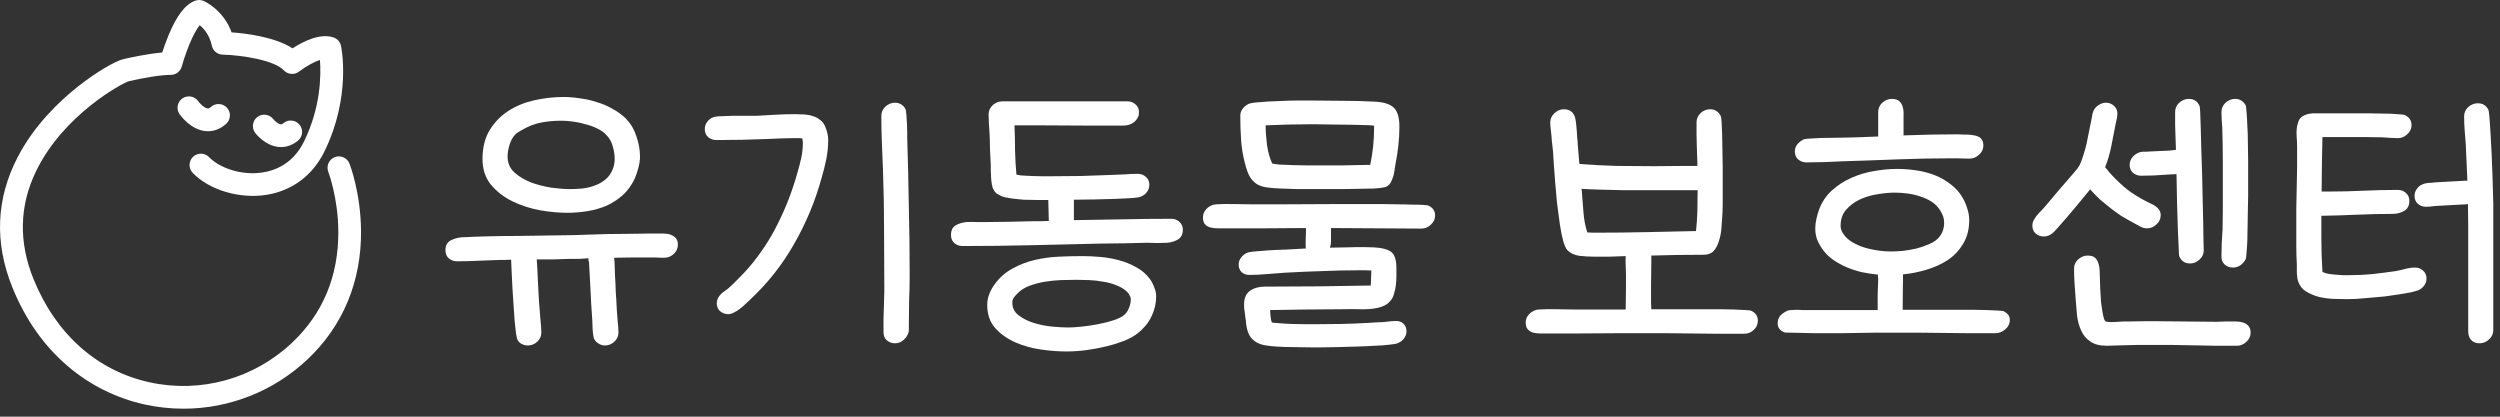 <svg width="222" height="37" viewBox="0 0 222 37" fill="none" xmlns="http://www.w3.org/2000/svg">
<rect x="0" y="0" width="222" height="37" fill="#333333" stroke="none"/>
<path d="M220.193 30.485C219.854 30.485 219.596 30.38 219.419 30.17C219.258 29.977 219.177 29.718 219.177 29.396V21.872C219.177 21.242 219.177 20.622 219.177 20.009C219.177 19.38 219.169 18.75 219.153 18.122L218.935 18.146C218.451 18.178 218 18.202 217.58 18.218C217.177 18.234 216.733 18.259 216.25 18.291C216.121 18.307 215.983 18.323 215.838 18.339C215.693 18.355 215.556 18.363 215.427 18.363C215.153 18.363 214.911 18.275 214.701 18.097C214.508 17.92 214.411 17.686 214.411 17.396C214.411 17.17 214.475 16.968 214.604 16.791C214.701 16.646 214.814 16.533 214.943 16.452C215.088 16.371 215.233 16.315 215.379 16.283C215.54 16.25 215.701 16.234 215.862 16.234C216.04 16.218 216.209 16.202 216.371 16.186C216.854 16.154 217.298 16.13 217.701 16.113C218.104 16.097 218.556 16.073 219.056 16.041H219.104C219.088 15.492 219.064 14.952 219.032 14.42C219.016 13.887 218.992 13.347 218.959 12.799C218.927 12.379 218.895 11.968 218.863 11.565C218.83 11.162 218.814 10.75 218.814 10.331C218.814 10.008 218.935 9.734 219.177 9.508C219.435 9.283 219.717 9.17 220.024 9.17C220.459 9.17 220.774 9.363 220.967 9.75C221 9.815 221.032 10.041 221.064 10.428C221.096 10.815 221.129 11.291 221.161 11.855C221.193 12.42 221.225 13.033 221.258 13.694C221.29 14.339 221.314 14.96 221.33 15.557C221.346 16.154 221.363 16.686 221.379 17.154C221.395 17.621 221.403 17.936 221.403 18.097V29.323C221.403 29.646 221.274 29.92 221.016 30.146C220.774 30.372 220.5 30.485 220.193 30.485ZM208.628 24.436C209.322 24.436 210.008 24.404 210.685 24.339C211.379 24.259 212.064 24.17 212.741 24.073C213.016 24.025 213.298 23.96 213.588 23.88C213.895 23.799 214.185 23.759 214.459 23.759C214.733 23.759 214.967 23.847 215.161 24.025C215.371 24.202 215.475 24.436 215.475 24.726C215.475 24.936 215.419 25.13 215.306 25.307C215.193 25.468 215.048 25.605 214.871 25.718C214.741 25.783 214.516 25.855 214.193 25.936C213.887 26.001 213.524 26.065 213.104 26.13C212.685 26.194 212.241 26.259 211.774 26.323C211.306 26.372 210.854 26.412 210.419 26.444C209.983 26.476 209.588 26.509 209.233 26.541C208.878 26.557 208.612 26.565 208.435 26.565C208.096 26.565 207.701 26.557 207.249 26.541C206.814 26.525 206.378 26.468 205.943 26.372C205.524 26.259 205.136 26.097 204.782 25.888C204.443 25.678 204.209 25.38 204.08 24.992C204.015 24.815 203.975 24.565 203.959 24.242C203.959 23.904 203.959 23.638 203.959 23.444C203.927 22.928 203.911 22.412 203.911 21.896C203.911 21.38 203.911 20.863 203.911 20.347V18.533L203.983 14.88V13.065C203.983 12.742 203.967 12.387 203.935 12C203.919 11.613 203.951 11.283 204.032 11.008C204.096 10.718 204.217 10.508 204.395 10.379C204.572 10.25 204.774 10.162 204.999 10.113C205.241 10.065 205.491 10.049 205.749 10.065C206.007 10.065 206.249 10.065 206.475 10.065H209.596C209.741 10.065 210.016 10.065 210.419 10.065C210.822 10.065 211.241 10.073 211.677 10.089C212.112 10.089 212.516 10.105 212.887 10.137C213.258 10.154 213.491 10.186 213.588 10.234C213.959 10.428 214.145 10.718 214.145 11.105C214.145 11.428 214.016 11.702 213.758 11.928C213.516 12.154 213.241 12.267 212.935 12.267C212.709 12.267 212.483 12.258 212.258 12.242C212.032 12.226 211.806 12.21 211.58 12.194C211.032 12.178 210.483 12.17 209.935 12.17C209.387 12.17 208.838 12.17 208.29 12.17H206.233C206.217 12.992 206.201 13.799 206.185 14.589C206.185 15.38 206.177 16.186 206.161 17.009H206.79C207.822 17.009 208.846 16.984 209.862 16.936C210.895 16.888 211.919 16.863 212.935 16.863C213.209 16.863 213.443 16.952 213.637 17.13C213.846 17.307 213.951 17.541 213.951 17.831C213.951 18.25 213.798 18.549 213.491 18.726C213.185 18.904 212.846 18.992 212.475 18.992C211.411 18.992 210.354 19.017 209.306 19.065C208.258 19.113 207.201 19.146 206.136 19.162V21.17C206.136 21.67 206.145 22.17 206.161 22.67C206.177 23.154 206.201 23.646 206.233 24.146C206.362 24.21 206.532 24.267 206.741 24.315C206.951 24.347 207.169 24.372 207.395 24.388C207.62 24.404 207.838 24.42 208.048 24.436C208.274 24.436 208.467 24.436 208.628 24.436Z" fill="white"/>
<path d="M194.483 23.396C194.015 23.396 193.693 23.178 193.515 22.742C193.499 22.71 193.483 22.476 193.467 22.041C193.451 21.589 193.426 21.025 193.394 20.347C193.378 19.654 193.354 18.879 193.322 18.025C193.305 17.17 193.289 16.315 193.273 15.46L192.402 15.508C192.031 15.524 191.652 15.549 191.265 15.581C190.878 15.597 190.499 15.605 190.128 15.605C189.854 15.605 189.612 15.517 189.402 15.339C189.209 15.162 189.112 14.928 189.112 14.637C189.112 14.363 189.209 14.121 189.402 13.912C189.596 13.702 189.822 13.565 190.08 13.5C190.225 13.468 190.362 13.46 190.491 13.476C190.636 13.476 190.781 13.468 190.926 13.452L191.943 13.403C192.152 13.387 192.362 13.379 192.572 13.379C192.781 13.363 192.999 13.339 193.225 13.307C193.193 12.484 193.168 11.774 193.152 11.178C193.152 10.565 193.152 10.153 193.152 9.944C193.152 9.621 193.273 9.347 193.515 9.121C193.773 8.895 194.055 8.782 194.362 8.782C194.83 8.782 195.152 9 195.33 9.436C195.346 9.468 195.362 9.653 195.378 9.992C195.394 10.331 195.41 10.783 195.426 11.347C195.443 11.895 195.459 12.524 195.475 13.234C195.507 13.944 195.531 14.678 195.547 15.436C195.564 16.178 195.58 16.92 195.596 17.662C195.612 18.404 195.628 19.089 195.644 19.718C195.66 20.331 195.668 20.863 195.668 21.315C195.685 21.767 195.693 22.073 195.693 22.234C195.693 22.557 195.564 22.831 195.306 23.057C195.064 23.283 194.789 23.396 194.483 23.396ZM197.386 17.275C197.386 16.291 197.386 15.315 197.386 14.347C197.386 13.363 197.37 12.371 197.338 11.371C197.322 11.129 197.306 10.895 197.289 10.67C197.273 10.428 197.265 10.186 197.265 9.944C197.265 9.621 197.386 9.347 197.628 9.121C197.886 8.895 198.168 8.782 198.475 8.782C198.878 8.782 199.185 8.96 199.394 9.315C199.443 9.395 199.475 9.605 199.491 9.944C199.523 10.283 199.548 10.694 199.564 11.178C199.596 11.645 199.612 12.162 199.612 12.726C199.628 13.274 199.636 13.807 199.636 14.323C199.636 14.839 199.636 15.307 199.636 15.726C199.636 16.145 199.636 16.452 199.636 16.645C199.636 16.791 199.636 17.041 199.636 17.395C199.636 17.734 199.628 18.129 199.612 18.581C199.612 19.017 199.604 19.476 199.588 19.96C199.588 20.444 199.58 20.904 199.564 21.339C199.548 21.759 199.523 22.121 199.491 22.428C199.475 22.734 199.451 22.928 199.419 23.009C199.306 23.234 199.144 23.42 198.935 23.565C198.741 23.694 198.523 23.759 198.281 23.759C198.007 23.759 197.765 23.67 197.556 23.492C197.362 23.315 197.265 23.081 197.265 22.791C197.265 22.388 197.273 21.992 197.289 21.605C197.322 21.202 197.346 20.799 197.362 20.396C197.378 19.879 197.386 19.363 197.386 18.847C197.386 18.315 197.386 17.791 197.386 17.275ZM180.475 20.033C180.475 19.855 180.523 19.678 180.62 19.5C180.749 19.275 180.91 19.065 181.104 18.871C181.297 18.678 181.483 18.476 181.66 18.267C182.015 17.847 182.362 17.436 182.7 17.033C183.055 16.613 183.418 16.194 183.789 15.774C183.934 15.597 184.088 15.42 184.249 15.242C184.426 15.049 184.571 14.847 184.684 14.637C184.797 14.396 184.902 14.113 184.999 13.791C185.112 13.452 185.209 13.105 185.289 12.75C185.37 12.379 185.442 12.016 185.507 11.662C185.588 11.307 185.652 10.992 185.701 10.718C185.733 10.589 185.757 10.46 185.773 10.331C185.789 10.186 185.821 10.049 185.87 9.92C185.951 9.694 186.096 9.508 186.305 9.363C186.531 9.202 186.765 9.121 187.007 9.121C187.281 9.121 187.515 9.21 187.709 9.387C187.918 9.565 188.023 9.799 188.023 10.089C188.023 10.234 188.007 10.379 187.975 10.524C187.942 10.67 187.91 10.815 187.878 10.96C187.749 11.605 187.62 12.266 187.491 12.944C187.362 13.605 187.176 14.242 186.934 14.855C187.063 14.984 187.176 15.121 187.273 15.267C187.386 15.396 187.483 15.5 187.563 15.581C187.999 16.049 188.459 16.476 188.943 16.863C189.443 17.234 189.975 17.565 190.539 17.855C190.684 17.936 190.83 18.008 190.975 18.073C191.136 18.137 191.281 18.218 191.41 18.315C191.539 18.395 191.644 18.5 191.725 18.629C191.822 18.759 191.87 18.92 191.87 19.113C191.87 19.436 191.741 19.71 191.483 19.936C191.241 20.162 190.967 20.275 190.66 20.275C190.451 20.275 190.257 20.226 190.08 20.13C189.902 20.033 189.725 19.936 189.547 19.839C189.128 19.613 188.741 19.396 188.386 19.186C188.047 18.96 187.725 18.726 187.418 18.484C187.112 18.242 186.805 17.992 186.499 17.734C186.209 17.46 185.91 17.154 185.604 16.815C185.297 17.186 184.967 17.589 184.612 18.025C184.257 18.46 183.918 18.863 183.596 19.234C183.273 19.605 182.991 19.928 182.749 20.202C182.507 20.476 182.346 20.646 182.265 20.71C182.023 20.904 181.765 21 181.491 21C181.217 21 180.975 20.912 180.765 20.734C180.571 20.557 180.475 20.323 180.475 20.033ZM187.08 30.702C186.451 30.702 185.959 30.573 185.604 30.315C185.249 30.073 184.983 29.751 184.805 29.347C184.628 28.96 184.507 28.525 184.442 28.041C184.394 27.557 184.354 27.073 184.321 26.589C184.289 26.122 184.257 25.67 184.225 25.234C184.192 24.783 184.176 24.323 184.176 23.855C184.176 23.533 184.297 23.259 184.539 23.033C184.797 22.807 185.08 22.694 185.386 22.694C185.692 22.694 185.918 22.767 186.063 22.912C186.209 23.057 186.305 23.234 186.354 23.444C186.418 23.654 186.451 23.888 186.451 24.146C186.451 24.388 186.459 24.613 186.475 24.823C186.475 24.968 186.483 25.234 186.499 25.622C186.515 25.992 186.539 26.388 186.571 26.807C186.62 27.21 186.676 27.581 186.741 27.92C186.805 28.259 186.878 28.46 186.959 28.525C187.007 28.557 187.063 28.573 187.128 28.573C187.209 28.589 187.273 28.597 187.322 28.597H187.733L188.555 28.549H188.967C189.418 28.533 189.87 28.525 190.322 28.525C190.773 28.525 191.225 28.525 191.676 28.525C192.499 28.525 193.314 28.533 194.12 28.549C194.926 28.565 195.741 28.573 196.564 28.573H196.902L197.556 28.549H197.87C198.064 28.549 198.273 28.549 198.499 28.549C198.725 28.549 198.935 28.573 199.128 28.622C199.338 28.686 199.507 28.783 199.636 28.912C199.781 29.057 199.854 29.267 199.854 29.541C199.854 29.863 199.725 30.138 199.467 30.363C199.225 30.589 198.951 30.702 198.644 30.702H196.733L192.886 30.63H190.951C190.58 30.63 190.217 30.63 189.862 30.63C189.507 30.63 189.144 30.638 188.773 30.654C188.499 30.67 188.217 30.678 187.926 30.678C187.636 30.694 187.354 30.702 187.08 30.702Z" fill="white"/>
<path d="M166.785 9.944C166.785 9.621 166.906 9.347 167.148 9.121C167.406 8.895 167.688 8.782 167.995 8.782C168.301 8.782 168.527 8.855 168.672 9C168.817 9.129 168.914 9.299 168.962 9.508C169.027 9.718 169.051 9.952 169.035 10.21C169.035 10.452 169.035 10.678 169.035 10.887V12.024C169.858 11.992 170.664 11.968 171.454 11.952C172.245 11.936 173.051 11.928 173.874 11.928L174.382 11.952H174.648C174.825 11.952 175.003 11.968 175.18 12C175.358 12.016 175.511 12.057 175.64 12.121C175.785 12.17 175.898 12.258 175.979 12.387C176.075 12.516 176.124 12.694 176.124 12.92C176.124 13.242 175.995 13.516 175.737 13.742C175.495 13.968 175.221 14.081 174.914 14.081H174.527L173.777 14.057H173.39C171.745 14.057 170.108 14.089 168.479 14.153C166.866 14.218 165.237 14.274 163.591 14.323C163.059 14.355 162.527 14.379 161.995 14.396C161.462 14.412 160.93 14.42 160.398 14.42C160.124 14.42 159.882 14.331 159.672 14.153C159.478 13.976 159.382 13.742 159.382 13.452C159.382 13.194 159.462 12.976 159.624 12.799C159.785 12.605 159.978 12.46 160.204 12.363C160.301 12.331 160.559 12.307 160.978 12.291C161.414 12.258 161.89 12.242 162.406 12.242C162.938 12.226 163.438 12.218 163.906 12.218C164.39 12.202 164.72 12.194 164.898 12.194L166.785 12.121V9.944ZM168.043 29.541H166.495L163.398 29.589H161.849C161.769 29.589 161.551 29.589 161.196 29.589C160.857 29.589 160.486 29.581 160.083 29.565C159.696 29.565 159.341 29.557 159.019 29.541C158.696 29.541 158.511 29.533 158.462 29.517C158.059 29.355 157.857 29.089 157.857 28.718C157.857 28.444 157.938 28.21 158.099 28.017C158.277 27.839 158.478 27.702 158.704 27.605C158.753 27.573 158.801 27.557 158.849 27.557C158.914 27.557 158.978 27.549 159.043 27.533C159.22 27.517 159.39 27.509 159.551 27.509C159.712 27.525 159.882 27.533 160.059 27.533H162.188H166.737C166.737 27.065 166.737 26.605 166.737 26.154C166.753 25.686 166.769 25.218 166.785 24.75C166.785 24.686 166.777 24.63 166.761 24.581C166.761 24.517 166.761 24.452 166.761 24.388C166.293 24.339 165.817 24.267 165.333 24.17C164.849 24.057 164.382 23.904 163.93 23.71C163.495 23.517 163.083 23.283 162.696 23.009C162.325 22.734 162.019 22.412 161.777 22.041C161.599 21.783 161.454 21.509 161.341 21.218C161.245 20.928 161.196 20.621 161.196 20.299C161.196 20.009 161.228 19.726 161.293 19.452C161.357 19.162 161.438 18.879 161.535 18.605C161.793 17.928 162.172 17.363 162.672 16.912C163.188 16.444 163.761 16.073 164.39 15.799C165.035 15.508 165.704 15.307 166.398 15.194C167.108 15.065 167.793 15 168.454 15C169.003 15 169.559 15.041 170.124 15.121C170.688 15.202 171.229 15.339 171.745 15.533C172.261 15.726 172.737 15.992 173.172 16.331C173.624 16.654 173.995 17.065 174.285 17.565C174.463 17.871 174.6 18.194 174.696 18.533C174.809 18.855 174.866 19.194 174.866 19.549C174.866 20.355 174.688 21.049 174.334 21.63C173.995 22.21 173.543 22.694 172.979 23.081C172.414 23.452 171.777 23.742 171.067 23.952C170.374 24.162 169.68 24.299 168.987 24.363V24.75L168.962 26.638V27.509H172.253C172.35 27.509 172.543 27.509 172.833 27.509C173.14 27.509 173.495 27.509 173.898 27.509C174.317 27.509 174.745 27.509 175.18 27.509C175.632 27.525 176.051 27.533 176.438 27.533C176.842 27.549 177.172 27.565 177.43 27.581C177.705 27.597 177.866 27.613 177.914 27.63C178.076 27.71 178.205 27.807 178.301 27.92C178.414 28.049 178.471 28.21 178.471 28.404C178.471 28.742 178.334 29.025 178.059 29.251C177.801 29.476 177.511 29.589 177.188 29.589H174.914L170.342 29.541H168.043ZM168.237 17.105C167.785 17.105 167.277 17.154 166.712 17.25C166.164 17.331 165.648 17.484 165.164 17.71C164.68 17.936 164.269 18.242 163.93 18.629C163.608 19 163.446 19.476 163.446 20.057C163.446 20.25 163.495 20.436 163.591 20.613C163.688 20.775 163.801 20.928 163.93 21.073C164.156 21.299 164.43 21.492 164.753 21.654C165.075 21.815 165.414 21.944 165.769 22.041C166.14 22.138 166.503 22.21 166.858 22.259C167.229 22.307 167.575 22.331 167.898 22.331C168.188 22.331 168.535 22.315 168.938 22.283C169.358 22.234 169.777 22.162 170.196 22.065C170.616 21.952 171.003 21.815 171.358 21.654C171.729 21.492 172.011 21.291 172.204 21.049C172.495 20.694 172.64 20.267 172.64 19.767C172.64 19.412 172.535 19.073 172.325 18.75C172.132 18.412 171.874 18.137 171.551 17.928C171.229 17.718 170.882 17.557 170.511 17.444C170.14 17.315 169.753 17.226 169.35 17.178C168.962 17.129 168.591 17.105 168.237 17.105Z" fill="white"/>
<path d="M146.637 27.46H149.806C149.903 27.46 150.105 27.46 150.411 27.46C150.718 27.46 151.072 27.46 151.476 27.46C151.879 27.46 152.306 27.46 152.758 27.46C153.21 27.476 153.621 27.485 153.992 27.485C154.379 27.501 154.71 27.517 154.984 27.533C155.258 27.549 155.419 27.565 155.468 27.581C155.887 27.759 156.097 28.057 156.097 28.476C156.097 28.799 155.976 29.073 155.734 29.299C155.492 29.525 155.21 29.638 154.887 29.638H152.613L148.04 29.589H143.685L139.475 29.614H137.395C137.217 29.614 137.016 29.614 136.79 29.614C136.564 29.614 136.354 29.589 136.161 29.541C135.967 29.493 135.806 29.396 135.677 29.251C135.548 29.122 135.483 28.92 135.483 28.646C135.483 28.388 135.564 28.162 135.725 27.968C135.887 27.775 136.08 27.638 136.306 27.557C136.403 27.509 136.516 27.485 136.645 27.485C137.161 27.452 137.685 27.444 138.217 27.46C138.75 27.476 139.274 27.485 139.79 27.485H144.363V27.436L144.387 25.38V24.363C144.387 24.186 144.379 23.944 144.363 23.638C144.346 23.331 144.346 23.033 144.363 22.742C143.895 22.759 143.419 22.775 142.935 22.791C142.467 22.791 141.992 22.791 141.508 22.791C141.137 22.791 140.717 22.767 140.25 22.718C139.798 22.654 139.435 22.476 139.161 22.186C139.032 22.041 138.911 21.759 138.798 21.339C138.685 20.92 138.588 20.428 138.508 19.863C138.427 19.299 138.346 18.694 138.266 18.049C138.201 17.387 138.145 16.759 138.096 16.162C138.048 15.549 138.008 15 137.975 14.517C137.943 14.017 137.919 13.637 137.903 13.379C137.871 13.105 137.838 12.831 137.806 12.557C137.79 12.267 137.766 11.984 137.733 11.71C137.717 11.565 137.701 11.428 137.685 11.299C137.669 11.153 137.661 11.016 137.661 10.887C137.661 10.565 137.782 10.291 138.024 10.065C138.266 9.823 138.548 9.702 138.871 9.702C139.322 9.702 139.637 9.895 139.814 10.283C139.846 10.347 139.879 10.468 139.911 10.646C139.943 10.823 139.967 11.016 139.983 11.226C140 11.42 140.016 11.613 140.032 11.807C140.048 12 140.056 12.146 140.056 12.242C140.088 12.436 140.104 12.637 140.104 12.847C140.121 13.041 140.137 13.234 140.153 13.428L140.25 14.565C141.363 14.646 142.467 14.702 143.564 14.734C144.661 14.75 145.766 14.758 146.879 14.758L149.613 14.734H150.726V14.444L150.677 13.017C150.661 12.646 150.653 12.291 150.653 11.952C150.653 11.597 150.653 11.234 150.653 10.863C150.653 10.541 150.774 10.266 151.016 10.041C151.258 9.815 151.54 9.702 151.863 9.702C152.282 9.702 152.597 9.904 152.806 10.307C152.839 10.371 152.863 10.557 152.879 10.863C152.895 11.153 152.911 11.517 152.927 11.952C152.943 12.387 152.951 12.863 152.951 13.379C152.968 13.879 152.976 14.363 152.976 14.831C152.976 15.299 152.976 15.71 152.976 16.065C152.976 16.42 152.976 16.67 152.976 16.815C152.976 17.25 152.976 17.686 152.976 18.121C152.976 18.541 152.96 18.96 152.927 19.38C152.911 19.654 152.887 19.976 152.855 20.347C152.822 20.718 152.75 21.073 152.637 21.412C152.54 21.75 152.387 22.041 152.177 22.283C151.968 22.509 151.669 22.622 151.282 22.622C149.734 22.622 148.185 22.646 146.637 22.694V23.299L146.613 25.38V26.372C146.613 26.501 146.613 26.662 146.613 26.855C146.629 27.049 146.637 27.251 146.637 27.46ZM150.75 16.887C150.508 16.887 150.145 16.887 149.661 16.887C149.193 16.887 148.653 16.887 148.04 16.887C147.443 16.887 146.798 16.887 146.105 16.887C145.411 16.887 144.726 16.887 144.048 16.887C143.371 16.871 142.717 16.855 142.088 16.839C141.459 16.823 140.911 16.799 140.443 16.767V16.815L140.467 16.96V17.009C140.516 17.621 140.564 18.242 140.613 18.871C140.661 19.5 140.774 20.089 140.951 20.638C141.096 20.654 141.242 20.662 141.387 20.662C141.548 20.662 141.709 20.662 141.871 20.662C143.338 20.662 144.79 20.646 146.226 20.613C147.677 20.581 149.137 20.549 150.605 20.517C150.669 19.952 150.709 19.363 150.726 18.75C150.742 18.137 150.75 17.517 150.75 16.887Z" fill="white"/>
<path d="M116.573 16.791C116.106 16.791 115.638 16.791 115.17 16.791C114.702 16.774 114.235 16.758 113.767 16.742C113.283 16.726 112.864 16.694 112.509 16.645C112.17 16.597 111.872 16.5 111.614 16.355C111.372 16.194 111.162 15.976 110.985 15.702C110.823 15.412 110.678 15.008 110.549 14.492C110.372 13.815 110.259 13.129 110.21 12.436C110.162 11.726 110.138 11.008 110.138 10.282C110.138 10.056 110.202 9.855 110.331 9.678C110.46 9.5 110.63 9.355 110.839 9.242C111.001 9.161 111.339 9.105 111.856 9.073C112.372 9.024 112.936 8.992 113.549 8.976C114.162 8.944 114.743 8.927 115.291 8.927C115.856 8.927 116.259 8.927 116.501 8.927C117.42 8.927 118.34 8.936 119.259 8.952C120.178 8.952 121.098 8.976 122.017 9.024C122.824 9.057 123.396 9.226 123.735 9.532C124.09 9.839 124.267 10.411 124.267 11.25C124.267 11.815 124.235 12.387 124.17 12.968C124.106 13.532 124.017 14.097 123.904 14.662C123.872 14.871 123.84 15.081 123.807 15.29C123.775 15.5 123.719 15.702 123.638 15.895C123.493 16.299 123.275 16.541 122.985 16.621C122.694 16.686 122.364 16.726 121.993 16.742C121.074 16.758 120.17 16.774 119.283 16.791C118.396 16.791 117.493 16.791 116.573 16.791ZM112.388 11.129C112.388 11.629 112.428 12.21 112.509 12.871C112.606 13.516 112.759 14.065 112.969 14.516C113.065 14.549 113.283 14.581 113.622 14.613C113.977 14.629 114.364 14.645 114.783 14.662C115.202 14.678 115.606 14.686 115.993 14.686C116.38 14.686 116.646 14.686 116.791 14.686C117.614 14.686 118.428 14.686 119.235 14.686C120.041 14.669 120.856 14.653 121.678 14.637C121.904 13.557 122.017 12.492 122.017 11.444V11.153C121.694 11.121 121.38 11.105 121.073 11.105C120.783 11.089 120.477 11.081 120.154 11.081C119.557 11.065 118.961 11.057 118.364 11.057C117.783 11.04 117.194 11.032 116.598 11.032C115.888 11.032 115.186 11.04 114.493 11.057C113.799 11.073 113.098 11.097 112.388 11.129ZM115.944 21.823V21.412L115.969 20.565V20.25C114.759 20.25 113.549 20.258 112.339 20.274C111.146 20.274 109.944 20.274 108.735 20.274C108.557 20.274 108.356 20.274 108.13 20.274C107.904 20.274 107.694 20.25 107.501 20.202C107.307 20.154 107.146 20.065 107.017 19.936C106.888 19.791 106.823 19.581 106.823 19.307C106.823 19.049 106.904 18.823 107.065 18.629C107.226 18.436 107.42 18.299 107.646 18.218C107.71 18.186 107.767 18.17 107.815 18.17C107.88 18.17 107.936 18.162 107.985 18.145C108.501 18.113 109.025 18.105 109.557 18.121C110.089 18.137 110.614 18.145 111.13 18.145H113.646L118.654 18.121H121.146C121.243 18.121 121.444 18.121 121.751 18.121C122.057 18.121 122.412 18.121 122.815 18.121C123.219 18.121 123.638 18.129 124.074 18.145C124.525 18.145 124.945 18.154 125.332 18.17C125.719 18.17 126.049 18.178 126.324 18.194C126.598 18.21 126.759 18.226 126.807 18.242C127.227 18.42 127.437 18.718 127.437 19.137C127.437 19.46 127.307 19.734 127.049 19.96C126.807 20.186 126.533 20.299 126.227 20.299C124.872 20.299 123.525 20.291 122.186 20.274C120.864 20.258 119.533 20.25 118.194 20.25V20.395V20.807C118.194 21.016 118.194 21.226 118.194 21.436C118.194 21.629 118.162 21.815 118.098 21.992C118.63 21.976 119.098 21.968 119.501 21.968C119.92 21.952 120.219 21.944 120.396 21.944C120.67 21.944 120.936 21.944 121.194 21.944C121.469 21.944 121.743 21.952 122.017 21.968C122.694 22 123.195 22.129 123.517 22.355C123.84 22.581 124.001 23.065 124.001 23.807C124.001 24.017 124.001 24.258 124.001 24.533C124.001 24.791 123.985 25.057 123.953 25.331C123.92 25.589 123.864 25.847 123.783 26.105C123.719 26.347 123.614 26.549 123.469 26.71C123.324 26.887 123.154 27.025 122.961 27.121C122.767 27.218 122.557 27.291 122.332 27.339C121.896 27.436 121.38 27.476 120.783 27.46C120.203 27.444 119.678 27.444 119.211 27.46C118.13 27.476 117.057 27.484 115.993 27.484C114.928 27.5 113.856 27.517 112.775 27.533C112.791 27.581 112.799 27.654 112.799 27.75C112.815 27.863 112.823 27.976 112.823 28.089C112.839 28.202 112.856 28.307 112.872 28.404C112.888 28.5 112.912 28.573 112.944 28.621C112.96 28.654 113.146 28.678 113.501 28.694C113.856 28.726 114.251 28.75 114.686 28.767C115.122 28.783 115.541 28.791 115.944 28.791C116.348 28.791 116.606 28.791 116.719 28.791C117.541 28.791 118.348 28.783 119.138 28.767C119.928 28.75 120.727 28.718 121.533 28.67C121.807 28.654 122.074 28.637 122.332 28.621C122.59 28.621 122.848 28.605 123.106 28.573C123.251 28.557 123.388 28.541 123.517 28.525C123.662 28.509 123.807 28.5 123.953 28.5C124.227 28.5 124.453 28.581 124.63 28.742C124.807 28.92 124.896 29.146 124.896 29.42C124.896 29.646 124.824 29.855 124.678 30.049C124.533 30.242 124.356 30.38 124.146 30.46C124.033 30.525 123.783 30.573 123.396 30.605C123.025 30.654 122.582 30.686 122.065 30.702C121.565 30.734 121.025 30.759 120.444 30.775C119.88 30.791 119.323 30.807 118.775 30.823C118.243 30.839 117.759 30.847 117.323 30.847C116.904 30.847 116.598 30.847 116.404 30.847C115.888 30.847 115.38 30.839 114.88 30.823C114.38 30.823 113.88 30.807 113.38 30.775C113.057 30.759 112.751 30.726 112.46 30.678C112.186 30.646 111.928 30.573 111.686 30.46C111.46 30.347 111.259 30.186 111.081 29.976C110.92 29.767 110.799 29.484 110.718 29.13C110.686 28.984 110.662 28.839 110.646 28.694C110.646 28.549 110.63 28.404 110.598 28.259L110.525 27.654C110.509 27.557 110.493 27.452 110.477 27.339C110.477 27.242 110.477 27.137 110.477 27.025C110.477 26.46 110.654 26.057 111.009 25.815C111.364 25.573 111.799 25.452 112.315 25.452C113.896 25.452 115.469 25.444 117.033 25.428C118.598 25.412 120.162 25.387 121.727 25.355C121.743 25.129 121.751 24.912 121.751 24.702C121.767 24.492 121.775 24.274 121.775 24.049V24.024C121.598 24.008 121.42 24 121.243 24C121.082 24 120.912 24 120.735 24C119.622 24 118.509 24.024 117.396 24.073C116.299 24.105 115.194 24.154 114.081 24.218C113.549 24.25 113.017 24.291 112.485 24.339C111.968 24.387 111.452 24.412 110.936 24.412C110.662 24.412 110.436 24.331 110.259 24.17C110.081 23.992 109.993 23.767 109.993 23.492C109.993 23.25 110.073 23.033 110.235 22.839C110.396 22.645 110.581 22.508 110.791 22.428C110.872 22.395 111.073 22.363 111.396 22.331C111.735 22.299 112.138 22.266 112.606 22.234C113.089 22.202 113.622 22.178 114.202 22.162C114.783 22.129 115.372 22.097 115.969 22.065C115.952 22.016 115.944 21.936 115.944 21.823Z" fill="white"/>
<path d="M100.127 9C100.401 9 100.635 9.089 100.829 9.266C101.038 9.444 101.143 9.677 101.143 9.968C101.143 10.226 101.062 10.452 100.901 10.645C100.74 10.839 100.546 10.976 100.32 11.056C100.159 11.121 99.917 11.153 99.595 11.153C99.288 11.153 99.046 11.153 98.869 11.153H96.667L92.288 11.129H90.086C90.119 11.855 90.135 12.581 90.135 13.306C90.151 14.032 90.191 14.758 90.256 15.484C90.272 15.516 90.417 15.549 90.691 15.581C90.982 15.597 91.296 15.613 91.635 15.629C91.974 15.629 92.288 15.637 92.578 15.653C92.885 15.653 93.078 15.653 93.159 15.653C94.095 15.653 95.022 15.645 95.941 15.629C96.877 15.597 97.812 15.565 98.748 15.532C99.119 15.516 99.498 15.5 99.885 15.484C100.272 15.452 100.659 15.436 101.046 15.436C101.32 15.436 101.554 15.524 101.748 15.702C101.958 15.879 102.062 16.113 102.062 16.403C102.062 16.645 101.99 16.863 101.845 17.057C101.7 17.25 101.514 17.387 101.288 17.468C101.191 17.516 100.933 17.557 100.514 17.589C100.095 17.605 99.603 17.629 99.038 17.661C98.474 17.678 97.861 17.694 97.2 17.71C96.554 17.726 95.941 17.734 95.361 17.734V19.549C96.812 19.516 98.248 19.492 99.667 19.476C101.103 19.444 102.554 19.428 104.022 19.428C104.296 19.428 104.53 19.516 104.724 19.694C104.933 19.871 105.038 20.105 105.038 20.395C105.038 20.799 104.893 21.089 104.603 21.266C104.329 21.428 104.014 21.524 103.659 21.557C103.369 21.573 103.071 21.581 102.764 21.581C102.474 21.565 102.183 21.557 101.893 21.557C101.216 21.573 100.53 21.589 99.837 21.605C99.159 21.605 98.474 21.613 97.78 21.629C95.716 21.678 93.659 21.726 91.611 21.774C89.578 21.823 87.53 21.847 85.465 21.847C85.191 21.847 84.949 21.758 84.74 21.581C84.546 21.404 84.449 21.17 84.449 20.879C84.449 20.46 84.586 20.17 84.861 20.008C85.151 19.847 85.473 19.75 85.828 19.718C86.119 19.702 86.409 19.702 86.699 19.718C87.006 19.718 87.304 19.718 87.594 19.718C88.272 19.702 88.949 19.694 89.627 19.694C90.32 19.678 91.014 19.662 91.707 19.645C91.949 19.645 92.183 19.645 92.409 19.645C92.651 19.629 92.893 19.621 93.135 19.621L93.087 17.758H92.966C92.724 17.758 92.417 17.758 92.046 17.758C91.675 17.758 91.288 17.75 90.885 17.734C90.498 17.702 90.127 17.661 89.772 17.613C89.417 17.565 89.135 17.5 88.925 17.419C88.764 17.339 88.619 17.258 88.49 17.178C88.377 17.081 88.28 16.952 88.199 16.791C88.151 16.694 88.111 16.557 88.078 16.379C88.046 16.186 88.022 15.984 88.006 15.774C88.006 15.565 87.998 15.363 87.981 15.169C87.981 14.96 87.981 14.79 87.981 14.661C87.949 14.161 87.925 13.669 87.909 13.186C87.909 12.686 87.893 12.178 87.861 11.661C87.844 11.419 87.828 11.178 87.812 10.935C87.796 10.677 87.788 10.419 87.788 10.161C87.788 9.839 87.909 9.565 88.151 9.339C88.409 9.113 88.691 9 88.998 9H100.127ZM87.667 27.073C87.667 26.718 87.731 26.387 87.861 26.081C87.99 25.758 88.159 25.46 88.369 25.186C88.804 24.605 89.328 24.154 89.941 23.831C90.554 23.492 91.207 23.242 91.901 23.081C92.594 22.92 93.304 22.823 94.03 22.791C94.756 22.758 95.449 22.742 96.111 22.742C96.611 22.742 97.143 22.766 97.707 22.815C98.272 22.863 98.82 22.96 99.353 23.105C99.901 23.25 100.417 23.46 100.901 23.734C101.385 23.992 101.788 24.339 102.111 24.774C102.272 25 102.401 25.25 102.498 25.524C102.611 25.783 102.667 26.049 102.667 26.323C102.667 26.904 102.538 27.476 102.28 28.041C102.087 28.46 101.845 28.815 101.554 29.105C101.28 29.412 100.966 29.67 100.611 29.879C100.256 30.089 99.877 30.259 99.474 30.387C99.087 30.533 98.683 30.654 98.264 30.75C97.667 30.896 97.07 31.009 96.474 31.089C95.877 31.17 95.272 31.21 94.659 31.21C93.998 31.21 93.264 31.154 92.457 31.041C91.651 30.928 90.893 30.718 90.183 30.412C89.474 30.105 88.877 29.686 88.393 29.154C87.909 28.621 87.667 27.928 87.667 27.073ZM100.417 26.565C100.417 26.452 100.385 26.347 100.32 26.25C100.272 26.137 100.208 26.041 100.127 25.96C99.885 25.702 99.57 25.5 99.183 25.355C98.812 25.194 98.409 25.081 97.974 25.016C97.554 24.936 97.127 24.887 96.691 24.871C96.272 24.855 95.901 24.847 95.579 24.847C95.175 24.847 94.732 24.855 94.248 24.871C93.764 24.887 93.28 24.936 92.796 25.016C92.312 25.097 91.853 25.218 91.417 25.379C90.982 25.541 90.619 25.774 90.328 26.081C90.216 26.194 90.111 26.315 90.014 26.444C89.933 26.573 89.893 26.718 89.893 26.879C89.893 27.347 90.086 27.726 90.474 28.017C90.861 28.307 91.32 28.533 91.853 28.694C92.401 28.855 92.949 28.96 93.498 29.008C94.062 29.057 94.514 29.081 94.853 29.081C95.143 29.081 95.53 29.057 96.014 29.008C96.498 28.96 96.99 28.887 97.49 28.791C98.006 28.694 98.482 28.573 98.917 28.428C99.353 28.283 99.675 28.113 99.885 27.92C100.062 27.742 100.191 27.533 100.272 27.291C100.369 27.049 100.417 26.807 100.417 26.565Z" fill="white"/>
<path d="M78.529 25.888C78.529 24.081 78.521 22.283 78.505 20.492C78.505 18.686 78.472 16.88 78.408 15.073C78.376 14.267 78.343 13.468 78.311 12.678C78.279 11.887 78.263 11.089 78.263 10.283C78.263 9.96 78.384 9.686 78.626 9.46C78.884 9.234 79.166 9.121 79.472 9.121C79.698 9.121 79.892 9.178 80.053 9.291C80.23 9.404 80.359 9.565 80.44 9.775C80.456 9.839 80.472 9.984 80.489 10.21C80.505 10.436 80.521 10.686 80.537 10.96C80.553 11.218 80.561 11.476 80.561 11.734C80.561 11.976 80.561 12.154 80.561 12.267C80.626 14.315 80.674 16.355 80.706 18.388C80.755 20.404 80.779 22.436 80.779 24.485C80.779 25.21 80.763 25.928 80.731 26.638C80.714 27.331 80.706 28.033 80.706 28.743C80.706 28.872 80.706 29.001 80.706 29.13C80.722 29.259 80.714 29.38 80.682 29.493C80.601 29.783 80.448 30.017 80.222 30.194C80.013 30.388 79.763 30.485 79.472 30.485C79.198 30.485 78.956 30.396 78.746 30.218C78.553 30.041 78.456 29.807 78.456 29.517V28.307L78.529 25.888ZM63.601 12.436C63.327 12.436 63.085 12.347 62.875 12.17C62.682 11.992 62.585 11.758 62.585 11.468C62.585 11.226 62.657 11.008 62.803 10.815C62.948 10.621 63.133 10.484 63.359 10.404C63.456 10.371 63.601 10.347 63.795 10.331C64.004 10.315 64.214 10.307 64.424 10.307C64.65 10.291 64.867 10.283 65.077 10.283C65.287 10.283 65.448 10.283 65.561 10.283H67.206C67.77 10.25 68.335 10.218 68.9 10.186C69.464 10.154 70.029 10.137 70.593 10.137C70.851 10.137 71.117 10.146 71.392 10.162C71.666 10.178 71.924 10.226 72.166 10.307C72.408 10.371 72.626 10.484 72.819 10.646C73.029 10.791 73.19 11.008 73.303 11.299C73.464 11.702 73.545 12.081 73.545 12.436C73.545 13 73.488 13.565 73.376 14.13C73.263 14.678 73.126 15.226 72.964 15.775C72.4 17.839 71.585 19.799 70.521 21.654C69.472 23.509 68.158 25.17 66.577 26.638C66.448 26.751 66.311 26.88 66.166 27.025C66.02 27.17 65.859 27.307 65.682 27.436C65.52 27.565 65.351 27.67 65.174 27.751C64.996 27.848 64.827 27.896 64.666 27.896C64.391 27.896 64.15 27.807 63.94 27.63C63.746 27.452 63.65 27.218 63.65 26.928C63.65 26.67 63.746 26.428 63.94 26.202C64.053 26.073 64.182 25.96 64.327 25.864C64.472 25.767 64.609 25.662 64.738 25.549C65.045 25.275 65.335 24.993 65.609 24.702C65.9 24.412 66.182 24.113 66.456 23.807C67.52 22.565 68.4 21.235 69.093 19.815C69.803 18.396 70.375 16.904 70.811 15.339C70.94 14.904 71.053 14.468 71.15 14.033C71.246 13.581 71.295 13.13 71.295 12.678C71.295 12.597 71.287 12.533 71.271 12.484C71.271 12.42 71.263 12.355 71.246 12.291C71.166 12.275 71.093 12.267 71.029 12.267C70.964 12.267 70.892 12.267 70.811 12.267H70.375C70.021 12.267 69.666 12.275 69.311 12.291C68.972 12.307 68.625 12.323 68.27 12.339C67.496 12.371 66.714 12.396 65.924 12.412C65.15 12.428 64.375 12.436 63.601 12.436Z" fill="white"/>
<path d="M42.847 14.13C42.847 13.113 43.057 12.258 43.477 11.565C43.912 10.855 44.468 10.283 45.146 9.847C45.823 9.412 46.59 9.097 47.444 8.904C48.315 8.71 49.186 8.613 50.057 8.613C50.525 8.613 51.009 8.654 51.509 8.734C52.025 8.799 52.525 8.912 53.009 9.073C53.509 9.218 53.977 9.42 54.412 9.678C54.864 9.92 55.259 10.21 55.598 10.549C56.017 10.984 56.324 11.508 56.517 12.121C56.727 12.718 56.832 13.315 56.832 13.912C56.832 14.234 56.783 14.565 56.687 14.904C56.606 15.226 56.501 15.541 56.372 15.847C56.098 16.428 55.743 16.92 55.307 17.323C54.872 17.71 54.388 18.025 53.856 18.267C53.324 18.492 52.759 18.654 52.162 18.751C51.565 18.847 50.969 18.896 50.372 18.896C49.646 18.896 48.848 18.823 47.977 18.678C47.106 18.517 46.283 18.251 45.509 17.88C44.751 17.509 44.114 17.017 43.597 16.404C43.097 15.791 42.847 15.033 42.847 14.13ZM49.84 10.718C49.211 10.718 48.606 10.775 48.025 10.887C47.461 11 46.904 11.218 46.356 11.541C46.243 11.605 46.13 11.67 46.017 11.734C45.904 11.799 45.807 11.88 45.727 11.976C45.517 12.202 45.356 12.5 45.243 12.871C45.13 13.242 45.073 13.581 45.073 13.888C45.073 14.468 45.275 14.944 45.678 15.315C46.098 15.686 46.598 15.984 47.178 16.21C47.759 16.42 48.364 16.573 48.993 16.67C49.622 16.75 50.154 16.791 50.59 16.791C50.944 16.791 51.315 16.775 51.703 16.742C52.09 16.694 52.461 16.605 52.815 16.476C53.17 16.347 53.485 16.17 53.759 15.944C54.049 15.702 54.267 15.396 54.412 15.025C54.525 14.751 54.582 14.444 54.582 14.105C54.582 13.734 54.525 13.363 54.412 12.992C54.316 12.621 54.138 12.299 53.88 12.025C53.67 11.783 53.396 11.581 53.057 11.42C52.735 11.258 52.38 11.13 51.993 11.033C51.622 10.92 51.243 10.839 50.856 10.791C50.485 10.742 50.146 10.718 49.84 10.718ZM46.864 30.678C46.67 30.678 46.485 30.63 46.307 30.533C46.146 30.452 46.025 30.323 45.944 30.146C45.912 30.081 45.872 29.904 45.823 29.614C45.791 29.323 45.751 28.96 45.702 28.525C45.67 28.106 45.638 27.646 45.606 27.146C45.573 26.646 45.541 26.146 45.509 25.646C45.477 25.13 45.452 24.646 45.436 24.194C45.42 23.743 45.404 23.364 45.388 23.057C45.211 23.057 45.041 23.065 44.88 23.081C44.718 23.081 44.557 23.081 44.396 23.081C43.751 23.097 43.114 23.122 42.485 23.154C41.856 23.186 41.218 23.202 40.573 23.202C40.299 23.202 40.057 23.113 39.847 22.936C39.654 22.759 39.557 22.525 39.557 22.235C39.557 21.815 39.702 21.525 39.993 21.363C40.299 21.202 40.63 21.105 40.985 21.073C42.646 20.992 44.291 20.952 45.92 20.952C47.565 20.936 49.219 20.912 50.88 20.88L53.904 20.783C54.694 20.767 55.485 20.759 56.275 20.759C57.066 20.742 57.856 20.735 58.646 20.735C58.824 20.735 59.001 20.742 59.178 20.759C59.372 20.775 59.541 20.823 59.687 20.904C59.832 20.968 59.953 21.065 60.049 21.194C60.146 21.323 60.195 21.501 60.195 21.726C60.195 22.049 60.074 22.323 59.832 22.549C59.59 22.775 59.307 22.888 58.985 22.888H58.743L58.235 22.863H57.969C57.388 22.863 56.807 22.863 56.227 22.863C55.662 22.863 55.098 22.872 54.533 22.888C54.566 23.13 54.582 23.372 54.582 23.614C54.582 23.839 54.59 24.065 54.606 24.291L54.654 25.21C54.67 25.436 54.678 25.67 54.678 25.912C54.694 26.138 54.711 26.372 54.727 26.614C54.743 26.936 54.759 27.251 54.775 27.557C54.791 27.864 54.816 28.178 54.848 28.501C54.864 28.678 54.88 28.848 54.896 29.009C54.912 29.17 54.92 29.34 54.92 29.517C54.92 29.84 54.799 30.114 54.557 30.34C54.316 30.565 54.033 30.678 53.711 30.678C53.517 30.678 53.332 30.622 53.154 30.509C52.977 30.412 52.848 30.275 52.767 30.098C52.735 30.065 52.719 30.025 52.719 29.977C52.719 29.944 52.711 29.904 52.694 29.856C52.678 29.743 52.662 29.63 52.646 29.517C52.646 29.42 52.638 29.307 52.622 29.178L52.598 28.477C52.565 27.993 52.533 27.509 52.501 27.025C52.485 26.541 52.461 26.057 52.428 25.573L52.307 23.323C52.291 23.227 52.275 23.17 52.259 23.154C52.259 23.122 52.259 23.049 52.259 22.936C51.985 22.952 51.719 22.968 51.461 22.985C51.203 22.985 50.936 22.985 50.662 22.985C50.162 23.001 49.662 23.017 49.162 23.033C48.678 23.033 48.178 23.033 47.662 23.033C47.711 23.678 47.743 24.283 47.759 24.847C47.791 25.412 47.823 26.017 47.856 26.662L48.001 28.501C48.017 28.678 48.033 28.848 48.049 29.009C48.065 29.17 48.073 29.34 48.073 29.517C48.073 29.84 47.952 30.114 47.711 30.34C47.469 30.565 47.186 30.678 46.864 30.678Z" fill="white"/>
<g clip-path="url(#clip0_88_10)">
<path d="M16.289 36.291C15.15 36.291 14.004 36.17 12.868 35.922C10.366 35.376 8.006 34.206 6.046 32.539C3.913 30.727 2.249 28.366 1.1 25.524C-0.509 21.545 -0.351 17.65 1.572 13.948C3.047 11.106 5.28 8.985 6.894 7.706C8.58 6.369 10.278 5.41 10.946 5.253C11.47 5.131 13.062 4.777 14.406 4.664C14.539 4.252 14.73 3.701 14.967 3.13C15.701 1.364 16.452 0.389 17.329 0.064C17.571 -0.026 17.839 -0.02 18.077 0.082C18.156 0.115 19.828 0.854 20.566 2.872C21.852 2.966 24.407 3.276 25.979 4.293C26.895 3.694 28.403 2.921 29.613 3.324C29.952 3.437 30.206 3.72 30.281 4.07C30.319 4.252 31.204 8.577 28.803 13.463C27.761 15.584 25.929 16.949 23.646 17.305C21.265 17.676 18.579 16.874 17.114 15.354C16.727 14.952 16.739 14.314 17.141 13.927C17.543 13.541 18.181 13.553 18.567 13.955C19.442 14.862 21.36 15.62 23.334 15.312C24.476 15.134 26.039 14.514 26.992 12.574C28.495 9.515 28.516 6.674 28.41 5.32C27.888 5.497 27.151 5.898 26.56 6.355C26.147 6.674 25.557 6.626 25.201 6.243C24.385 5.36 21.533 4.897 19.77 4.851C19.302 4.839 18.903 4.506 18.809 4.048C18.615 3.117 18.113 2.547 17.735 2.237C17.523 2.499 17.207 2.997 16.821 3.93C16.403 4.942 16.142 5.894 16.14 5.903C16.021 6.341 15.622 6.647 15.167 6.647C14.203 6.647 12.547 6.954 11.416 7.217C10.866 7.389 5.614 10.18 3.181 15.245C1.718 18.29 1.648 21.494 2.972 24.77C4.954 29.67 8.622 32.932 13.3 33.952C17.831 34.941 22.551 33.627 25.929 30.439C28.679 27.843 30.063 24.521 30.043 20.567C30.028 17.554 29.162 15.282 29.153 15.26C28.952 14.74 29.209 14.156 29.728 13.955C30.247 13.753 30.831 14.008 31.033 14.527C31.074 14.63 32.029 17.111 32.06 20.48C32.103 24.983 30.461 28.934 27.315 31.905C24.3 34.752 20.346 36.292 16.292 36.292L16.289 36.291Z" fill="white"/>
<path d="M18.469 11.652C18.38 11.652 18.297 11.647 18.22 11.638C16.93 11.495 16.044 10.283 15.948 10.146C15.628 9.69 15.738 9.06 16.194 8.741C16.649 8.422 17.276 8.53 17.597 8.983C17.781 9.238 18.178 9.606 18.445 9.634C18.481 9.638 18.566 9.647 18.73 9.499C19.142 9.124 19.78 9.155 20.155 9.567C20.529 9.979 20.499 10.617 20.087 10.992C19.508 11.518 18.921 11.653 18.47 11.653L18.469 11.652Z" fill="white"/>
<path d="M24.956 13.059C24.872 13.059 24.788 13.054 24.703 13.045C23.542 12.914 22.75 11.917 22.663 11.804C22.325 11.362 22.41 10.728 22.853 10.39C23.294 10.054 23.923 10.136 24.262 10.575C24.406 10.757 24.718 11.019 24.93 11.041C24.964 11.044 25.035 11.052 25.173 10.936C25.601 10.579 26.237 10.638 26.593 11.065C26.951 11.493 26.892 12.129 26.464 12.485C26.01 12.863 25.493 13.059 24.954 13.059H24.956Z" fill="white"/>
</g>
<defs>
<clipPath id="clip0_88_10">
<rect width="32.057" height="36.291" fill="white"/>
</clipPath>
</defs>
</svg>

